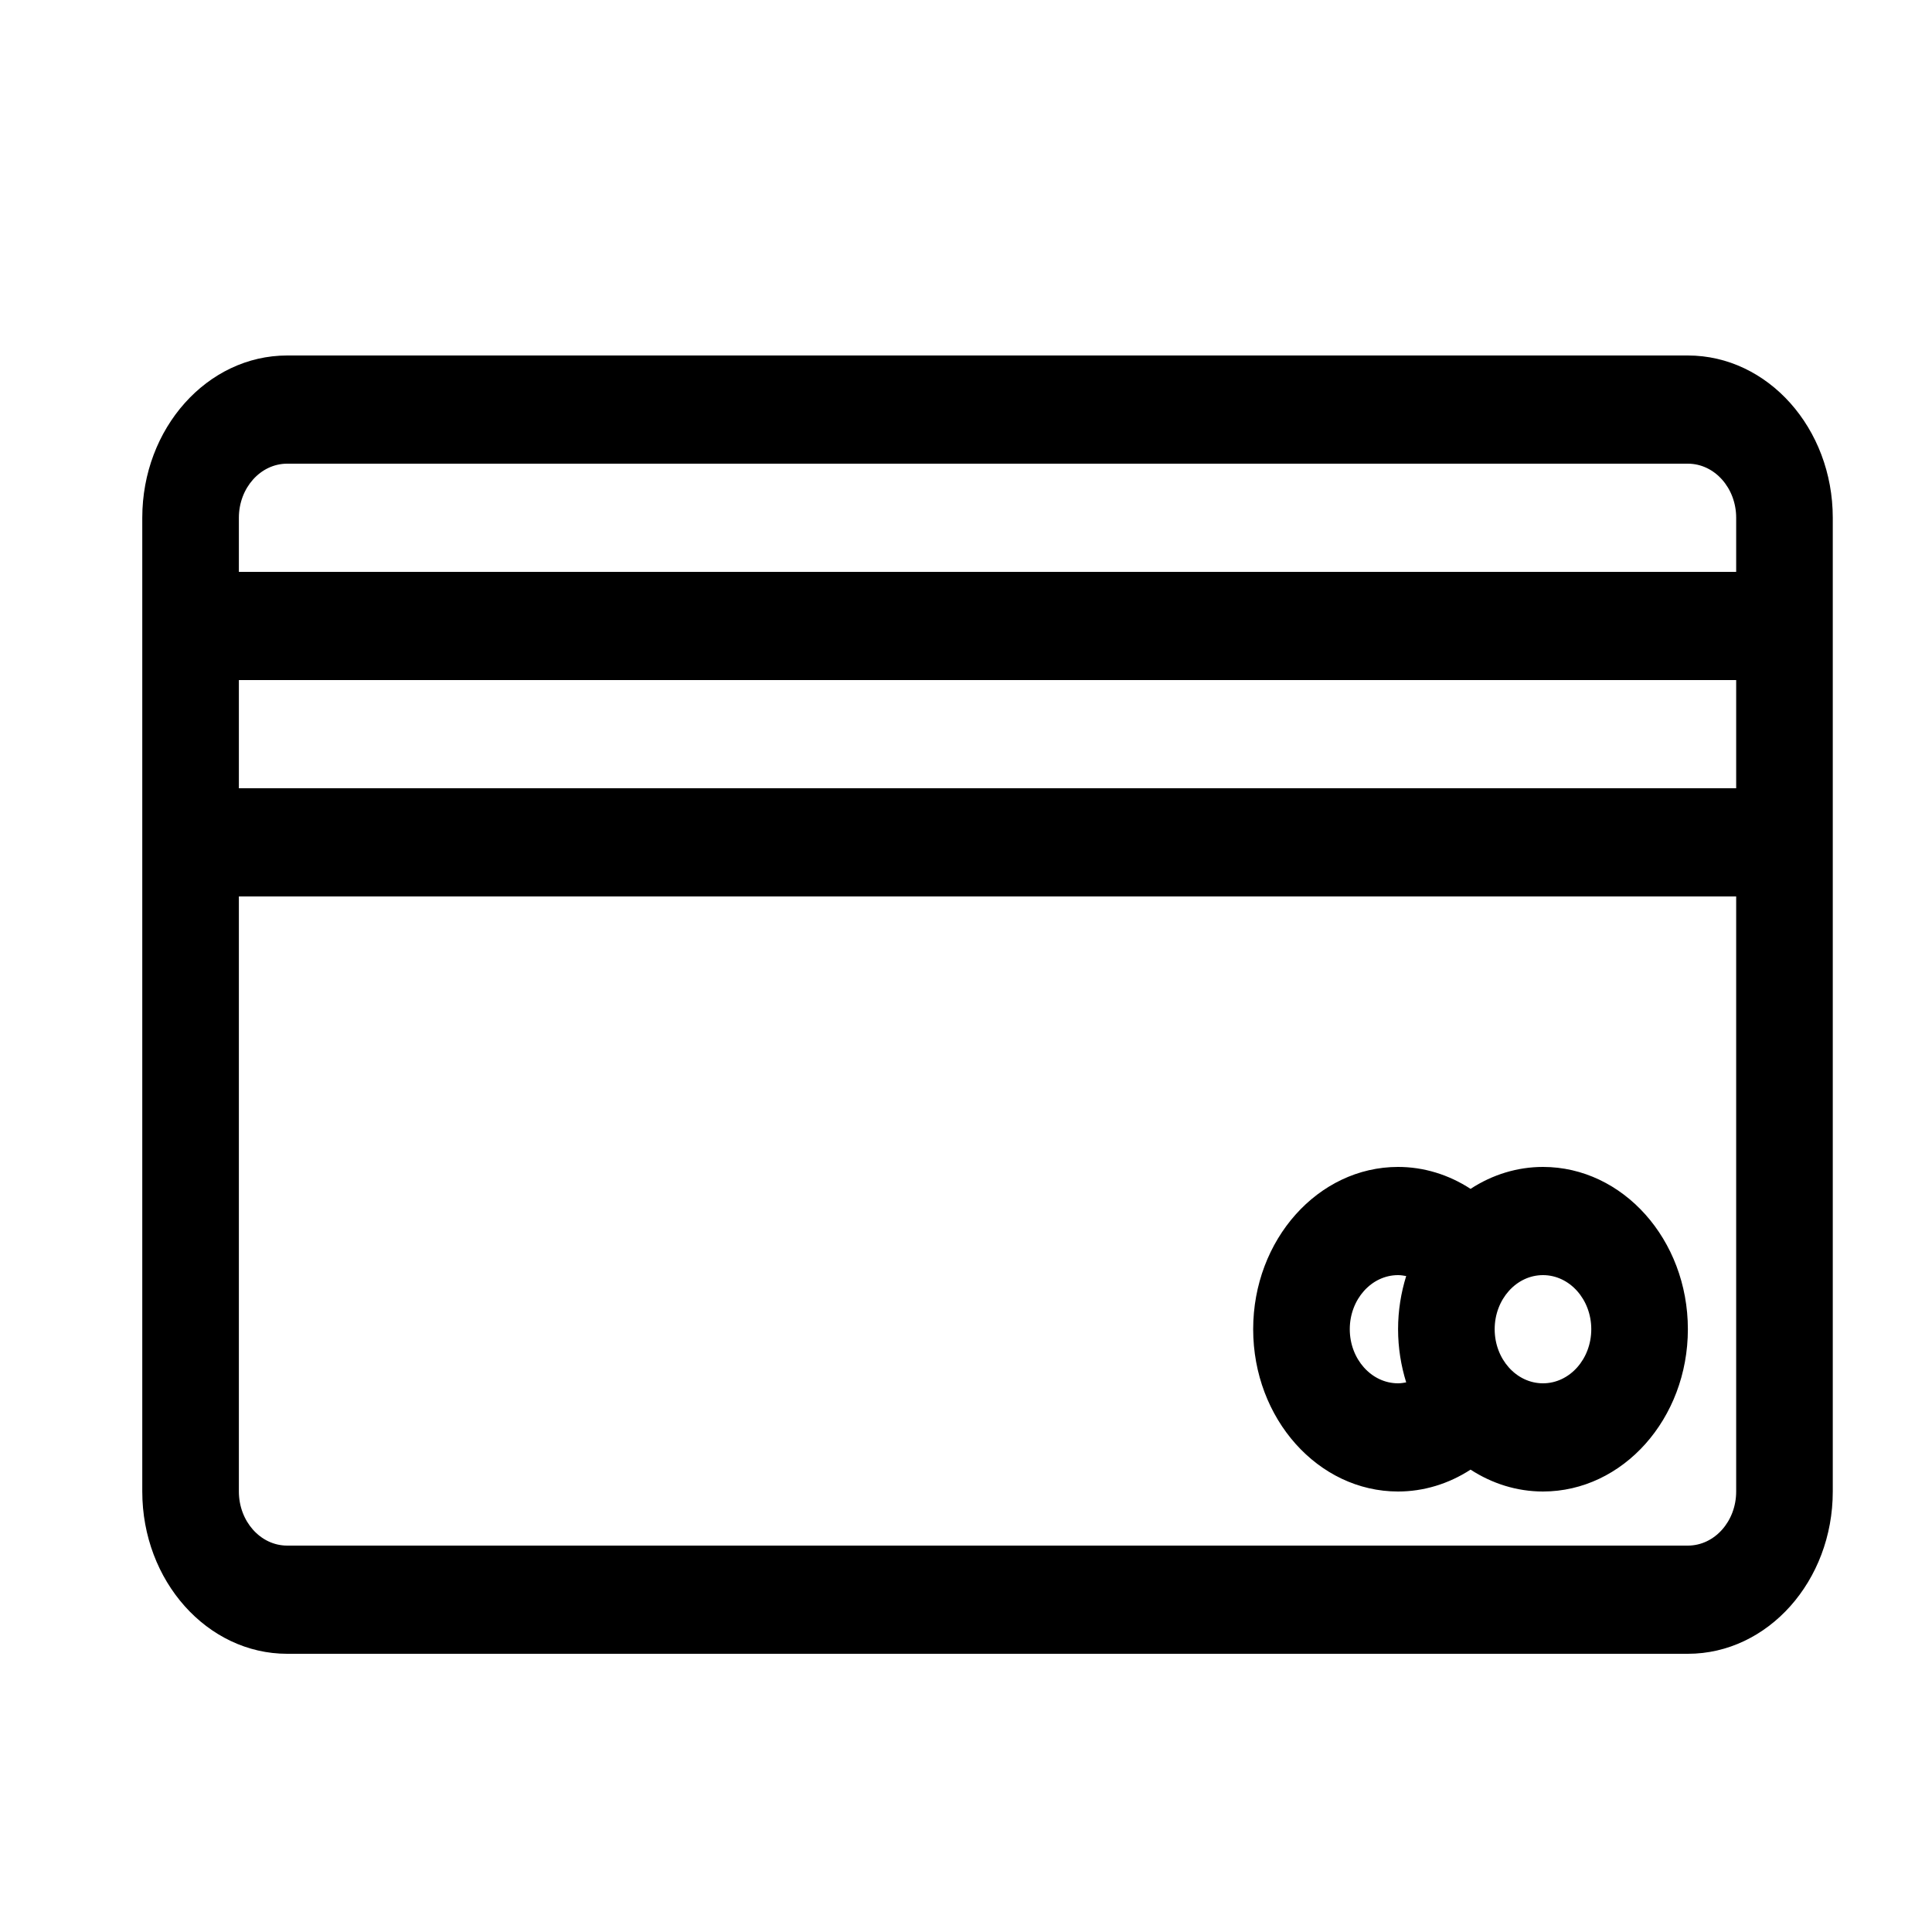 <svg width="25" height="25" viewBox="0 0 25 25" fill="none" xmlns="http://www.w3.org/2000/svg">
<path d="M21.841 4.6H3.716C2.682 4.6 1.841 5.542 1.841 6.7V19.3C1.841 20.458 2.682 21.4 3.716 21.4H21.841C22.875 21.4 23.716 20.458 23.716 19.3V6.7C23.716 5.542 22.875 4.6 21.841 4.6ZM3.716 6H21.841C22.186 6 22.466 6.314 22.466 6.7V7.4H3.091V6.7C3.091 6.314 3.371 6 3.716 6ZM22.466 8.8V10.2H3.091V8.8H22.466ZM21.841 20H3.716C3.371 20 3.091 19.686 3.091 19.3V11.6H22.466V19.3C22.466 19.686 22.186 20 21.841 20Z" fill="black"/>
<path d="M19.966 15.1C19.637 15.1 19.313 15.198 19.029 15.384C18.744 15.198 18.42 15.1 18.091 15.1C17.057 15.1 16.216 16.042 16.216 17.2C16.216 18.358 17.057 19.3 18.091 19.3C18.42 19.3 18.744 19.202 19.029 19.017C19.305 19.196 19.625 19.3 19.966 19.3C21 19.3 21.841 18.358 21.841 17.2C21.841 16.042 21 15.1 19.966 15.1ZM17.466 17.2C17.466 16.814 17.746 16.5 18.091 16.5C18.127 16.5 18.161 16.506 18.196 16.512C18.129 16.728 18.091 16.959 18.091 17.2C18.091 17.441 18.129 17.672 18.196 17.888C18.162 17.894 18.127 17.9 18.091 17.9C17.746 17.9 17.466 17.586 17.466 17.2ZM19.966 17.9C19.621 17.9 19.341 17.586 19.341 17.2C19.341 16.814 19.621 16.5 19.966 16.5C20.311 16.5 20.591 16.814 20.591 17.2C20.591 17.586 20.311 17.9 19.966 17.9Z" fill="black"/>
</svg>
